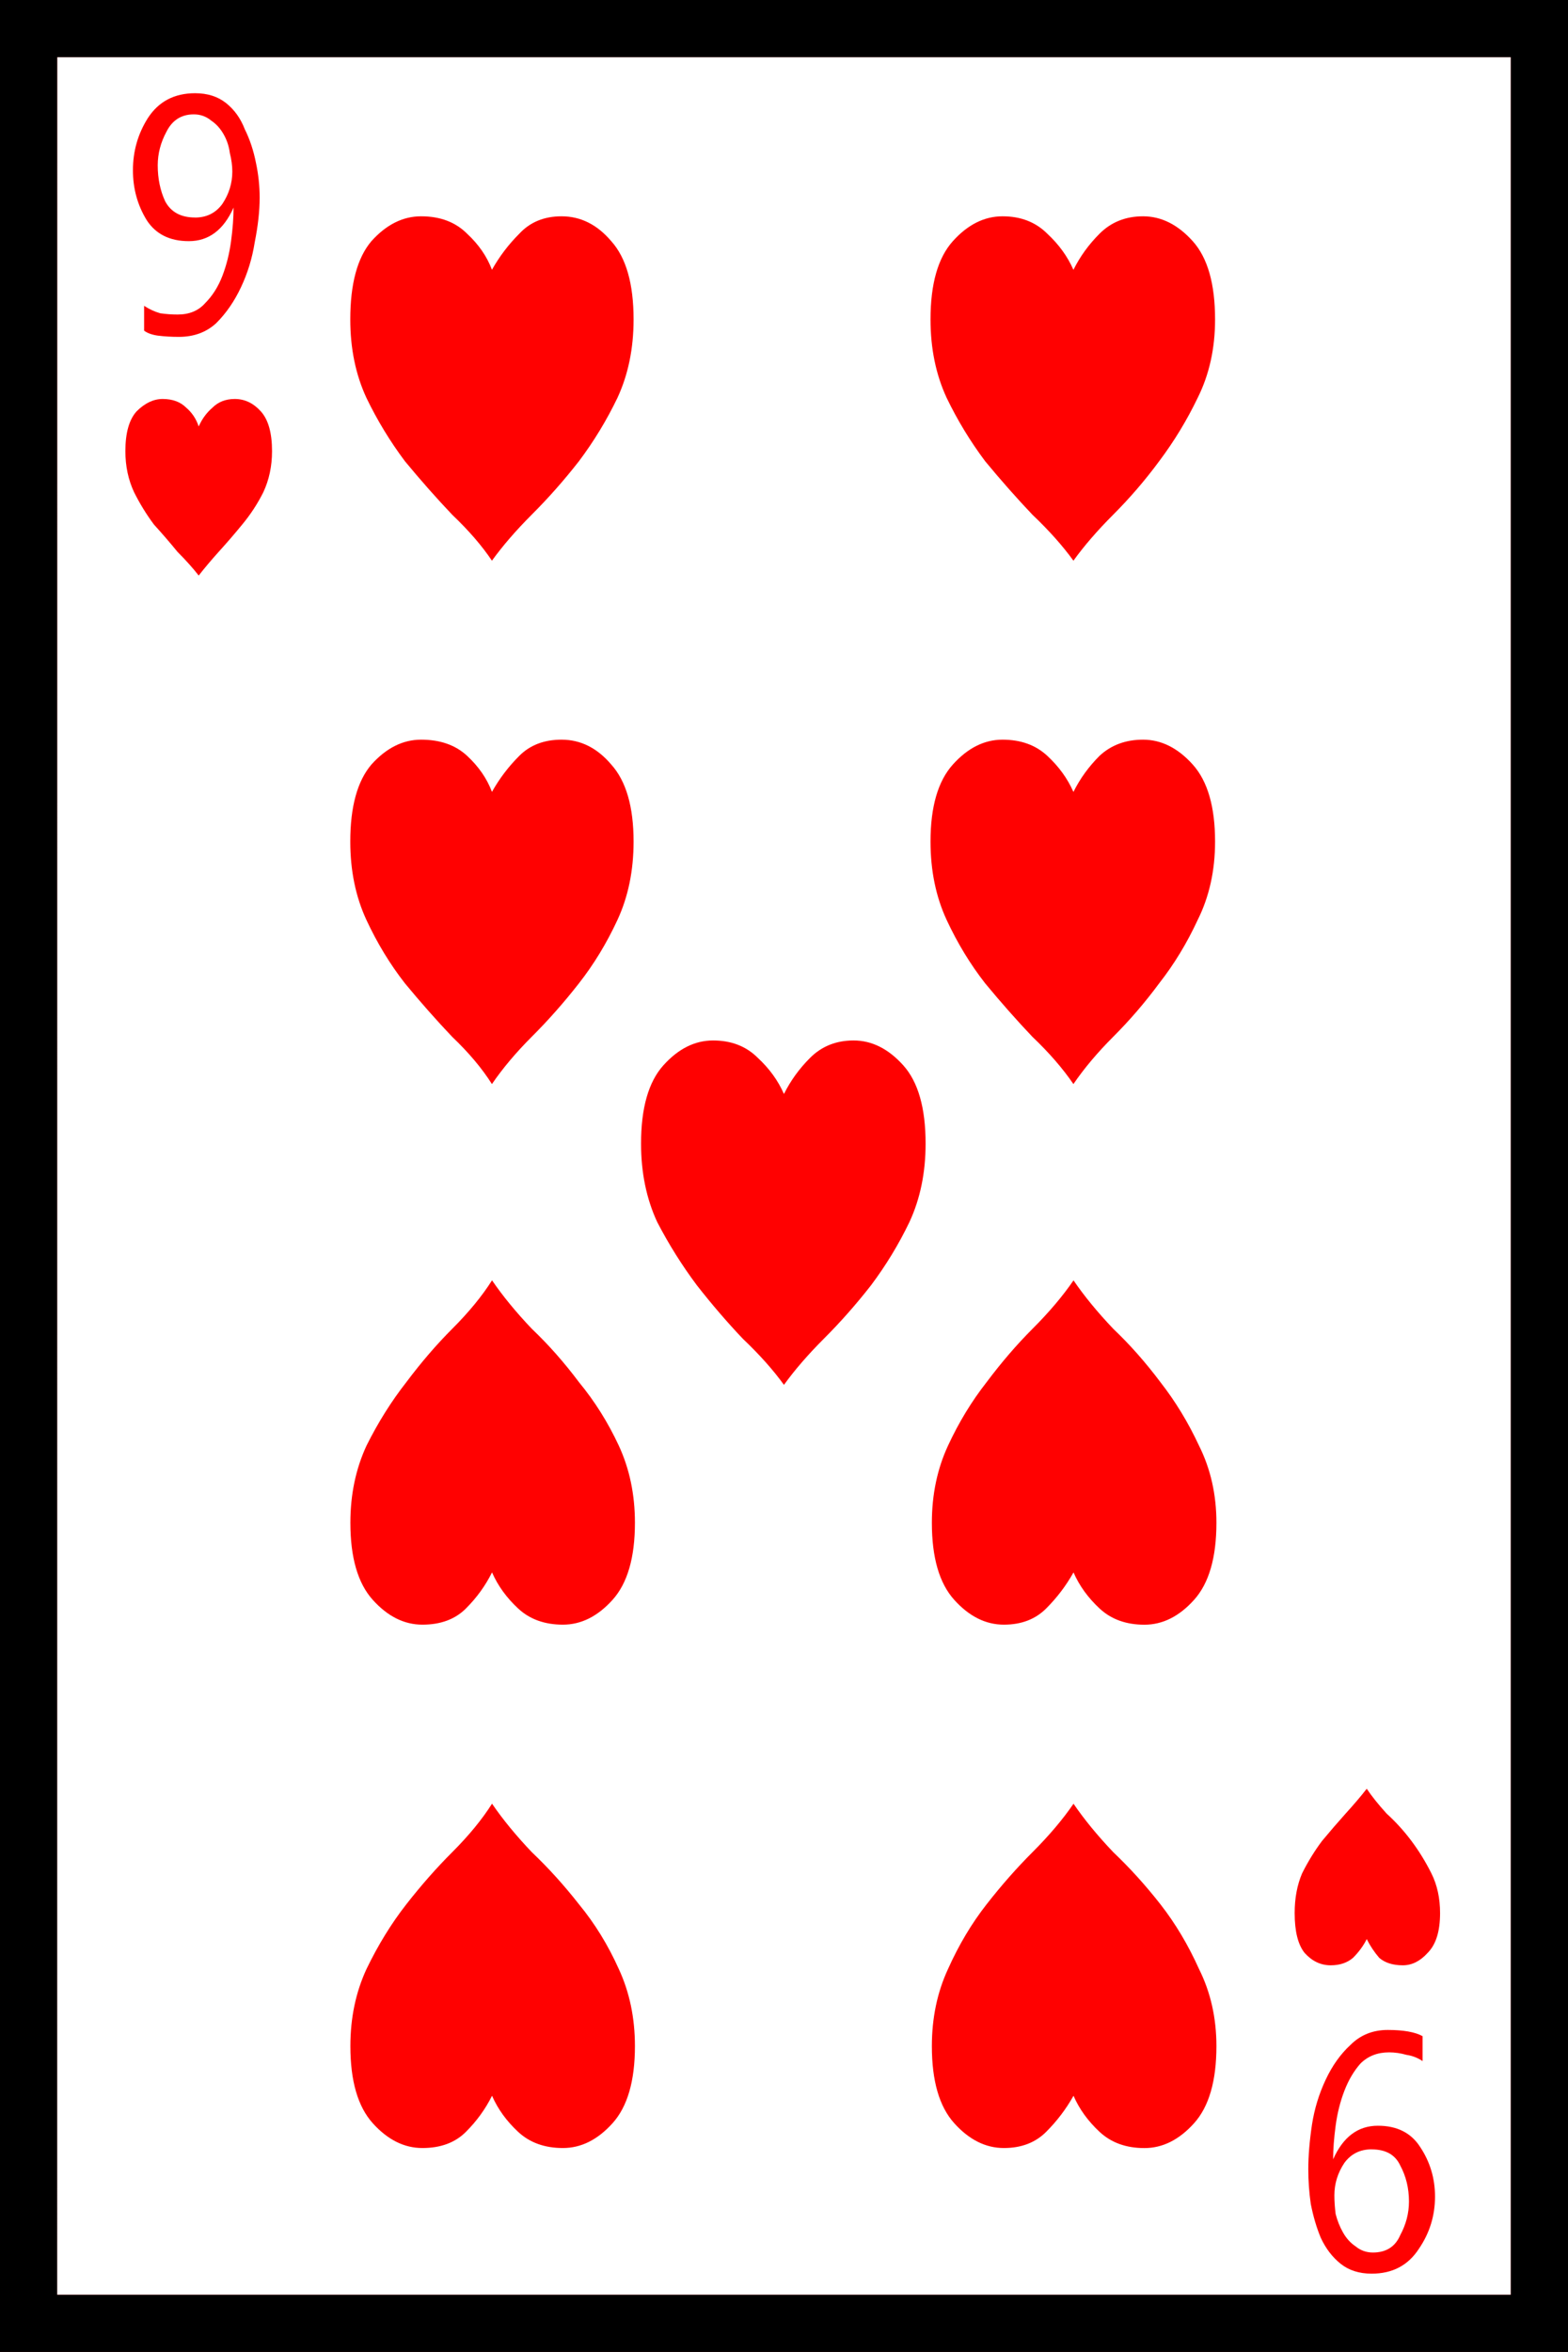 <?xml version="1.0" encoding="UTF-8" standalone="no"?>
<!-- Created with Inkscape (http://www.inkscape.org/) -->

<svg
   xmlns:dc="http://purl.org/dc/elements/1.1/"
   xmlns:cc="http://creativecommons.org/ns#"
   xmlns:rdf="http://www.w3.org/1999/02/22-rdf-syntax-ns#"
   xmlns:svg="http://www.w3.org/2000/svg"
   xmlns="http://www.w3.org/2000/svg"
   xmlns:sodipodi="http://sodipodi.sourceforge.net/DTD/sodipodi-0.dtd"
   xmlns:inkscape="http://www.inkscape.org/namespaces/inkscape"
   width="31.304mm"
   height="46.93mm"
   viewBox="0 0 31.304 46.93"
   version="1.1"
   id="svg8"
   inkscape:version="0.92.1 r15371"
   sodipodi:docname="9.svg">
  <defs
     id="defs2" />
  <sodipodi:namedview
     id="base"
     pagecolor="#ffffff"
     bordercolor="#666666"
     borderopacity="1.0"
     inkscape:pageopacity="0.0"
     inkscape:pageshadow="2"
     inkscape:zoom="0.7"
     inkscape:cx="154.57151"
     inkscape:cy="-4.7647813"
     inkscape:document-units="mm"
     inkscape:current-layer="layer1"
     showgrid="false"
     inkscape:window-width="1297"
     inkscape:window-height="991"
     inkscape:window-x="-8"
     inkscape:window-y="0"
     inkscape:window-maximized="0"
     fit-margin-top="0"
     fit-margin-left="0"
     fit-margin-right="0"
     fit-margin-bottom="0"
     inkscape:pagecheckerboard="true"
     showguides="false" />
  <g
     inkscape:label="Layer 1"
     inkscape:groupmode="layer"
     id="layer1"
     transform="translate(-259.396,-386.351)">
    <g
       id="g8952">
      <rect
         y="386.351"
         x="259.396"
         height="46.93"
         width="31.304"
         id="rect8320-31"
         style="fill:#ffffff;fill-opacity:1;stroke:none;stroke-width:1;stroke-miterlimit:4;stroke-dasharray:none;stroke-opacity:1" />
      <path
         d="m 290.7,386.351 v 46.93 h -31.304 v -46.93 z m -30.163,45.789 h 29.021 V 387.492 H 260.538 Z m 1.736,-39.191 v -0.496 q 0.149,0.099 0.322,0.149 0.174,0.025 0.347,0.025 0.347,0 0.546,-0.223 0.223,-0.223 0.347,-0.546 0.124,-0.322 0.174,-0.695 0.05,-0.372 0.05,-0.67 -0.298,0.67 -0.893,0.67 -0.571,0 -0.843,-0.422 -0.273,-0.446 -0.273,-0.992 0,-0.571 0.298,-1.042 0.322,-0.496 0.943,-0.496 0.372,0 0.62,0.198 0.248,0.198 0.372,0.521 0.149,0.298 0.223,0.67 0.074,0.347 0.074,0.695 0,0.397 -0.099,0.893 -0.074,0.471 -0.273,0.893 -0.198,0.422 -0.496,0.719 -0.298,0.273 -0.744,0.273 -0.223,0 -0.422,-0.025 -0.174,-0.025 -0.273,-0.099 z m 1.017,-2.257 q 0.347,0 0.546,-0.273 0.198,-0.298 0.198,-0.645 0,-0.174 -0.05,-0.372 -0.025,-0.198 -0.124,-0.372 -0.099,-0.174 -0.248,-0.273 -0.149,-0.124 -0.347,-0.124 -0.372,0 -0.546,0.347 -0.174,0.322 -0.174,0.67 0,0.397 0.149,0.719 0.174,0.322 0.595,0.322 z m 24.507,36.289 v 0.496 q -0.149,-0.099 -0.322,-0.124 -0.174,-0.05 -0.347,-0.05 -0.347,0 -0.571,0.223 -0.198,0.223 -0.322,0.546 -0.124,0.322 -0.174,0.695 -0.05,0.372 -0.05,0.67 0.298,-0.67 0.893,-0.67 0.571,0 0.843,0.422 0.298,0.446 0.298,0.992 0,0.571 -0.322,1.042 -0.322,0.496 -0.943,0.496 -0.372,0 -0.62,-0.198 -0.248,-0.198 -0.397,-0.521 -0.124,-0.298 -0.198,-0.67 -0.05,-0.347 -0.05,-0.695 0,-0.397 0.074,-0.893 0.074,-0.471 0.273,-0.893 0.198,-0.422 0.496,-0.695 0.298,-0.298 0.744,-0.298 0.471,0 0.695,0.124 z m -1.017,2.257 q -0.347,0 -0.546,0.273 -0.198,0.298 -0.198,0.645 0,0.174 0.025,0.372 0.05,0.198 0.149,0.372 0.099,0.174 0.248,0.273 0.149,0.124 0.347,0.124 0.397,0 0.546,-0.347 0.174,-0.322 0.174,-0.67 0,-0.397 -0.174,-0.719 -0.149,-0.322 -0.571,-0.322 z m -5.953,-37.505 q 0.198,-0.397 0.521,-0.719 0.347,-0.347 0.868,-0.347 0.546,0 0.992,0.496 0.446,0.496 0.446,1.563 0,0.868 -0.347,1.563 -0.322,0.67 -0.769,1.265 -0.422,0.571 -0.918,1.067 -0.471,0.471 -0.794,0.918 -0.322,-0.446 -0.819,-0.918 -0.471,-0.496 -0.943,-1.067 -0.446,-0.595 -0.769,-1.265 -0.322,-0.695 -0.322,-1.563 0,-1.067 0.446,-1.563 0.446,-0.496 0.992,-0.496 0.546,0 0.893,0.347 0.347,0.322 0.521,0.719 z m 0,10.418 q 0.198,-0.397 0.521,-0.719 0.347,-0.322 0.868,-0.322 0.546,0 0.992,0.496 0.446,0.496 0.446,1.538 0,0.868 -0.347,1.563 -0.322,0.695 -0.769,1.265 -0.422,0.571 -0.918,1.067 -0.471,0.471 -0.794,0.943 -0.322,-0.471 -0.819,-0.943 -0.471,-0.496 -0.943,-1.067 -0.446,-0.571 -0.769,-1.265 -0.322,-0.695 -0.322,-1.563 0,-1.042 0.446,-1.538 0.446,-0.496 0.992,-0.496 0.546,0 0.893,0.322 0.347,0.322 0.521,0.719 z m -11.609,-10.418 q 0.223,-0.397 0.546,-0.719 0.322,-0.347 0.843,-0.347 0.571,0 0.992,0.496 0.446,0.496 0.446,1.563 0,0.868 -0.322,1.563 -0.322,0.67 -0.769,1.265 -0.446,0.571 -0.943,1.067 -0.471,0.471 -0.794,0.918 -0.298,-0.446 -0.794,-0.918 -0.471,-0.496 -0.943,-1.067 -0.446,-0.595 -0.769,-1.265 -0.322,-0.695 -0.322,-1.563 0,-1.067 0.422,-1.563 0.446,-0.496 0.992,-0.496 0.571,0 0.918,0.347 0.347,0.322 0.496,0.719 z m 0,10.418 q 0.223,-0.397 0.546,-0.719 0.322,-0.322 0.843,-0.322 0.571,0 0.992,0.496 0.446,0.496 0.446,1.538 0,0.868 -0.322,1.563 -0.322,0.695 -0.769,1.265 -0.446,0.571 -0.943,1.067 -0.471,0.471 -0.794,0.943 -0.298,-0.471 -0.794,-0.943 -0.471,-0.496 -0.943,-1.067 -0.446,-0.571 -0.769,-1.265 -0.322,-0.695 -0.322,-1.563 0,-1.042 0.422,-1.538 0.446,-0.496 0.992,-0.496 0.571,0 0.918,0.322 0.347,0.322 0.496,0.719 z m -5.854,-7.293 q 0.099,-0.223 0.273,-0.372 0.174,-0.174 0.446,-0.174 0.298,0 0.521,0.248 0.223,0.248 0.223,0.794 0,0.446 -0.174,0.819 -0.174,0.347 -0.422,0.645 -0.223,0.273 -0.471,0.546 -0.223,0.248 -0.397,0.471 -0.174,-0.223 -0.422,-0.471 -0.223,-0.273 -0.471,-0.546 -0.223,-0.298 -0.397,-0.645 -0.174,-0.372 -0.174,-0.819 0,-0.546 0.223,-0.794 0.248,-0.248 0.521,-0.248 0.298,0 0.471,0.174 0.174,0.149 0.248,0.372 z m 5.854,33.313 q -0.198,0.397 -0.521,0.719 -0.322,0.322 -0.868,0.322 -0.546,0 -0.992,-0.496 -0.446,-0.496 -0.446,-1.538 0,-0.843 0.322,-1.538 0.347,-0.719 0.794,-1.29 0.446,-0.571 0.918,-1.042 0.496,-0.496 0.794,-0.967 0.322,0.471 0.794,0.967 0.496,0.471 0.943,1.042 0.471,0.571 0.794,1.29 0.322,0.695 0.322,1.538 0,1.042 -0.446,1.538 -0.446,0.496 -0.992,0.496 -0.546,0 -0.893,-0.322 -0.347,-0.322 -0.521,-0.719 z m 0,-10.443 q -0.198,0.397 -0.521,0.719 -0.322,0.322 -0.868,0.322 -0.546,0 -0.992,-0.496 -0.446,-0.496 -0.446,-1.538 0,-0.843 0.322,-1.538 0.347,-0.695 0.794,-1.265 0.446,-0.595 0.918,-1.067 0.496,-0.496 0.794,-0.967 0.322,0.471 0.794,0.967 0.496,0.471 0.943,1.067 0.471,0.571 0.794,1.265 0.322,0.695 0.322,1.538 0,1.042 -0.446,1.538 -0.446,0.496 -0.992,0.496 -0.546,0 -0.893,-0.322 -0.347,-0.322 -0.521,-0.719 z m 11.609,10.443 q -0.223,0.397 -0.546,0.719 -0.322,0.322 -0.843,0.322 -0.546,0 -0.992,-0.496 Q 278,428.221 278,427.179 q 0,-0.843 0.322,-1.538 0.322,-0.719 0.769,-1.29 0.446,-0.571 0.918,-1.042 0.496,-0.496 0.819,-0.967 0.322,0.471 0.794,0.967 0.496,0.471 0.943,1.042 0.446,0.571 0.769,1.29 0.347,0.695 0.347,1.538 0,1.042 -0.446,1.538 -0.446,0.496 -0.992,0.496 -0.546,0 -0.893,-0.322 -0.347,-0.322 -0.521,-0.719 z m 0,-10.443 q -0.223,0.397 -0.546,0.719 -0.322,0.322 -0.843,0.322 -0.546,0 -0.992,-0.496 Q 278,417.778 278,416.736 q 0,-0.843 0.322,-1.538 0.322,-0.695 0.769,-1.265 0.446,-0.595 0.918,-1.067 0.496,-0.496 0.819,-0.967 0.322,0.471 0.794,0.967 0.496,0.471 0.943,1.067 0.446,0.571 0.769,1.265 0.347,0.695 0.347,1.538 0,1.042 -0.446,1.538 -0.446,0.496 -0.992,0.496 -0.546,0 -0.893,-0.322 -0.347,-0.322 -0.521,-0.719 z m 5.854,7.317 q -0.099,0.198 -0.273,0.372 -0.174,0.149 -0.446,0.149 -0.298,0 -0.521,-0.248 -0.198,-0.248 -0.198,-0.794 0,-0.446 0.149,-0.794 0.174,-0.347 0.397,-0.645 0.248,-0.298 0.471,-0.546 0.248,-0.273 0.422,-0.496 0.149,0.223 0.397,0.496 0.273,0.248 0.496,0.546 0.223,0.298 0.397,0.645 0.174,0.347 0.174,0.794 0,0.546 -0.248,0.794 -0.223,0.248 -0.496,0.248 -0.298,0 -0.471,-0.149 -0.149,-0.174 -0.248,-0.372 z m -11.633,-16.867 q 0.198,-0.397 0.521,-0.719 0.347,-0.347 0.868,-0.347 0.546,0 0.992,0.496 0.446,0.496 0.446,1.563 0,0.868 -0.322,1.563 -0.322,0.67 -0.769,1.265 -0.446,0.571 -0.943,1.067 -0.471,0.471 -0.794,0.918 -0.322,-0.446 -0.819,-0.918 -0.471,-0.496 -0.918,-1.067 -0.446,-0.595 -0.794,-1.265 -0.322,-0.695 -0.322,-1.563 0,-1.067 0.446,-1.563 0.446,-0.496 0.992,-0.496 0.546,0 0.893,0.347 0.347,0.322 0.521,0.719 z"
         style="font-style:normal;font-variant:normal;font-weight:normal;font-stretch:normal;font-size:50.8px;line-height:1.25;font-family:serif;-inkscape-font-specification:serif;letter-spacing:0px;word-spacing:0px;fill:#ff0101;fill-opacity:1;stroke:none;stroke-width:0.41;stroke-opacity:1"
         id="path8196"
         inkscape:connector-curvature="0" />
      <path
         sodipodi:nodetypes="cccccccccc"
         d="m 290.7,386.351 v 46.93 h -31.304 v -46.93 z m -30.163,45.789 h 29.021 V 387.492 H 260.538 Z"
         style="font-style:normal;font-variant:normal;font-weight:normal;font-stretch:normal;font-size:50.8px;line-height:1.25;font-family:serif;-inkscape-font-specification:serif;letter-spacing:0px;word-spacing:0px;fill:#000000;fill-opacity:1;stroke:none;stroke-width:0.41"
         id="path8180-3-46"
         inkscape:connector-curvature="0" />
    </g>
  </g>
</svg>

